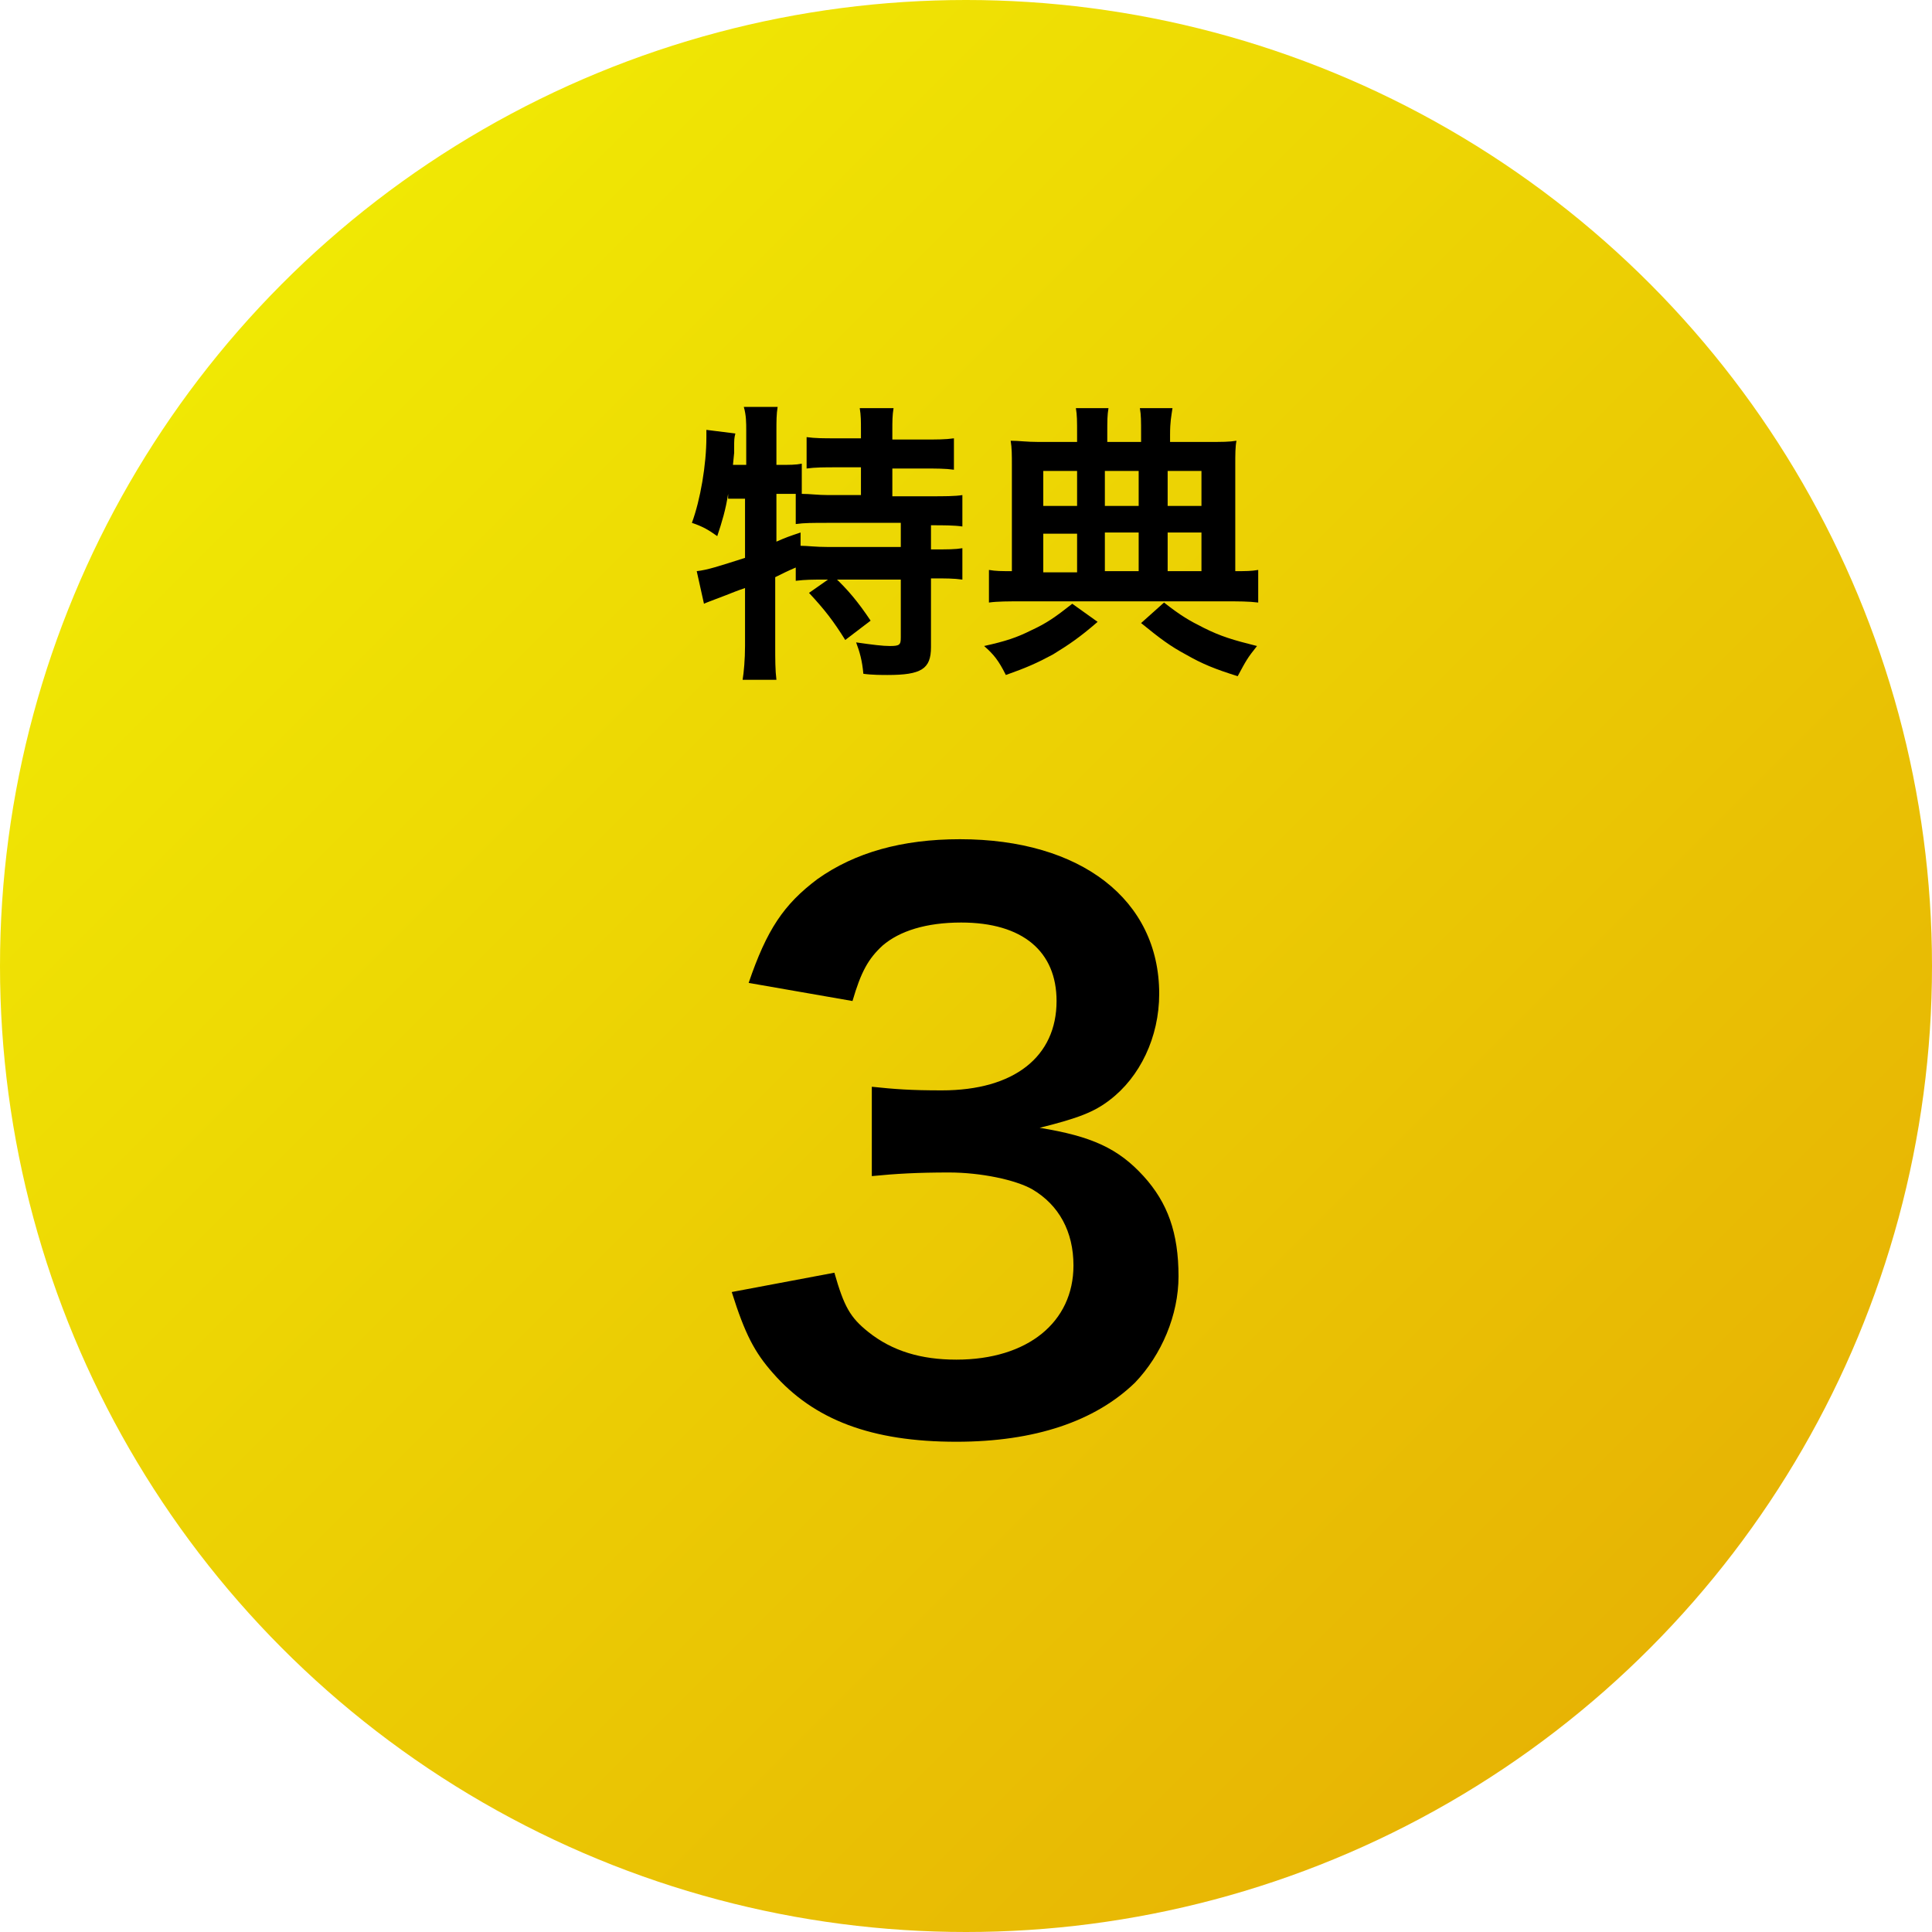<?xml version="1.0" encoding="utf-8"?>
<!-- Generator: Adobe Illustrator 22.1.0, SVG Export Plug-In . SVG Version: 6.00 Build 0)  -->
<!DOCTYPE svg PUBLIC "-//W3C//DTD SVG 1.1//EN" "http://www.w3.org/Graphics/SVG/1.1/DTD/svg11.dtd">
<svg version="1.1" id="レイヤー_21" xmlns="http://www.w3.org/2000/svg" xmlns:xlink="http://www.w3.org/1999/xlink" x="0px"
	 y="0px" viewBox="0 0 160 160" style="enable-background:new 0 0 160 160;" xml:space="preserve">
<linearGradient id="SVGID_1_" gradientUnits="userSpaceOnUse" x1="136.569" y1="136.569" x2="23.431" y2="23.431">
	<stop  offset="0" style="stop-color:#E7B404"/>
	<stop  offset="0.997" style="stop-color:#F0E804"/>
</linearGradient>
<circle style="fill:url(#SVGID_1_);" cx="80" cy="80" r="80"/>
<g>
	<path d="M60.3,40.9c-0.2,1.3-0.5,2.3-0.9,3.5c-0.7-0.5-1.2-0.8-2.1-1.1c0.7-1.9,1.2-4.8,1.2-7.1c0-0.1,0-0.3,0-0.6l2.4,0.3
		c-0.1,0.4-0.1,0.5-0.1,1.2l0,0.4l-0.1,1h1.1v-2.8c0-0.7,0-1.3-0.2-2h2.8c-0.1,0.6-0.1,1.2-0.1,2v2.8h0.2c0.9,0,1.4,0,1.9-0.1v2.5
		c0.7,0,1.3,0.1,2.2,0.1h2.7v-2.3h-2c-1,0-1.8,0-2.5,0.1v-2.6c0.7,0.1,1.4,0.1,2.5,0.1h2v-0.7c0-0.7,0-1.2-0.1-1.8h2.8
		c-0.1,0.6-0.1,1.1-0.1,1.8v0.8h2.6c1.1,0,1.8,0,2.5-0.1v2.6c-0.7-0.1-1.5-0.1-2.5-0.1h-2.6v2.3H77c1.2,0,2.1,0,2.7-0.1v2.6
		c-0.7-0.1-1.6-0.1-2.5-0.1h-0.1v2h0.2c1.2,0,1.8,0,2.4-0.1v2.6c-0.7-0.1-1.4-0.1-2.4-0.1h-0.2v5.7c0,1.8-0.8,2.3-3.6,2.3
		c-0.4,0-1.3,0-2-0.1c-0.1-1.1-0.3-1.8-0.6-2.6c1.4,0.2,2.2,0.3,2.8,0.3c0.8,0,0.9-0.1,0.9-0.7v-4.8h-6.3c-1,0-1.6,0-2.4,0.1v-1.1
		c-0.7,0.3-1.1,0.5-1.7,0.8v5.7c0,1.1,0,2,0.1,2.8h-2.8c0.1-0.6,0.2-1.7,0.2-2.8v-4.8c-0.6,0.2-1.1,0.4-1.6,0.6
		c-1.3,0.5-1.6,0.6-1.8,0.7l-0.6-2.7c0.9-0.1,1.8-0.4,4-1.1v-4.9H60.3z M64.2,44.9c0.9-0.4,1.2-0.5,2.1-0.8l0,1.1
		c0.6,0,1.2,0.1,2.3,0.1h6v-2h-6c-1.3,0-2,0-2.7,0.1v-2.5c-0.5,0-0.8,0-1.2,0h-0.4V44.9z M69,47.7c1.2,1.1,2.1,2.2,3.1,3.7L70,53
		c-1-1.6-1.7-2.5-3-3.9L69,47.7z"/>
	<path d="M90.9,51.5c-1.5,1.3-2.4,1.9-3.7,2.7c-1.3,0.7-2.2,1.1-3.9,1.7c-0.6-1.2-1-1.7-1.8-2.4c1.8-0.4,2.7-0.7,3.9-1.3
		c1.3-0.6,2-1.1,3.4-2.2L90.9,51.5z M89.2,36c0-1.2,0-1.6-0.1-2.2h2.7c-0.1,0.6-0.1,1-0.1,2.2v0.6h2.8V36c0-1.2,0-1.6-0.1-2.2h2.7
		c-0.1,0.7-0.2,1.1-0.2,2.2v0.6h3.1c1.2,0,1.8,0,2.4-0.1c-0.1,0.5-0.1,1.1-0.1,2v8.8c0.9,0,1.3,0,1.9-0.1v2.7
		c-0.8-0.1-1.6-0.1-2.8-0.1H84.7c-1.2,0-2.1,0-2.8,0.1v-2.7c0.6,0.1,1,0.1,1.9,0.1v-8.8c0-0.8,0-1.4-0.1-2c0.7,0,1.3,0.1,2.3,0.1
		h3.2V36z M89.2,39h-2.8v2.9h2.8V39z M89.2,44.2h-2.8v3.2h2.8V44.2z M94.3,41.8V39h-2.8v2.9H94.3z M94.3,47.3v-3.2h-2.8v3.2H94.3z
		 M96.4,49.9c1.4,1.1,2.1,1.5,3.3,2.1c1.4,0.7,2.4,1,4.4,1.5c-0.8,1-0.9,1.2-1.6,2.5c-1.9-0.6-2.9-1-4.3-1.8
		c-1.3-0.7-2.1-1.3-3.7-2.6L96.4,49.9z M99.5,41.8V39h-2.8v2.9H99.5z M99.5,47.3v-3.2h-2.8v3.2H99.5z"/>
</g>
<g>
	<path d="M69.1,105.4c0.8,2.8,1.3,3.7,2.8,4.9c2,1.6,4.4,2.3,7.3,2.3c5.9,0,9.7-3.1,9.7-7.8c0-2.8-1.2-5-3.4-6.3
		c-1.4-0.8-4.3-1.4-6.9-1.4c-2.6,0-4.4,0.1-6.4,0.3v-7.4c1.9,0.2,3.2,0.3,5.8,0.3c6,0,9.5-2.8,9.5-7.4c0-4.1-2.8-6.5-7.9-6.5
		c-2.9,0-5.1,0.7-6.5,1.9c-1.2,1.1-1.8,2.2-2.5,4.6L62,81.4c1.5-4.4,2.9-6.5,5.7-8.6c3.1-2.2,7-3.3,11.8-3.3c10,0,16.5,5,16.5,12.8
		c0,3.6-1.6,6.9-4.1,8.8c-1.3,1-2.6,1.5-5.8,2.3c4.3,0.7,6.5,1.7,8.6,4c2,2.2,2.9,4.7,2.9,8.3c0,3.2-1.4,6.5-3.6,8.8
		c-3.3,3.2-8.3,4.9-14.8,4.9c-7,0-11.8-1.8-15.2-5.7c-1.5-1.7-2.3-3.2-3.4-6.7L69.1,105.4z"/>
</g>
</svg>

